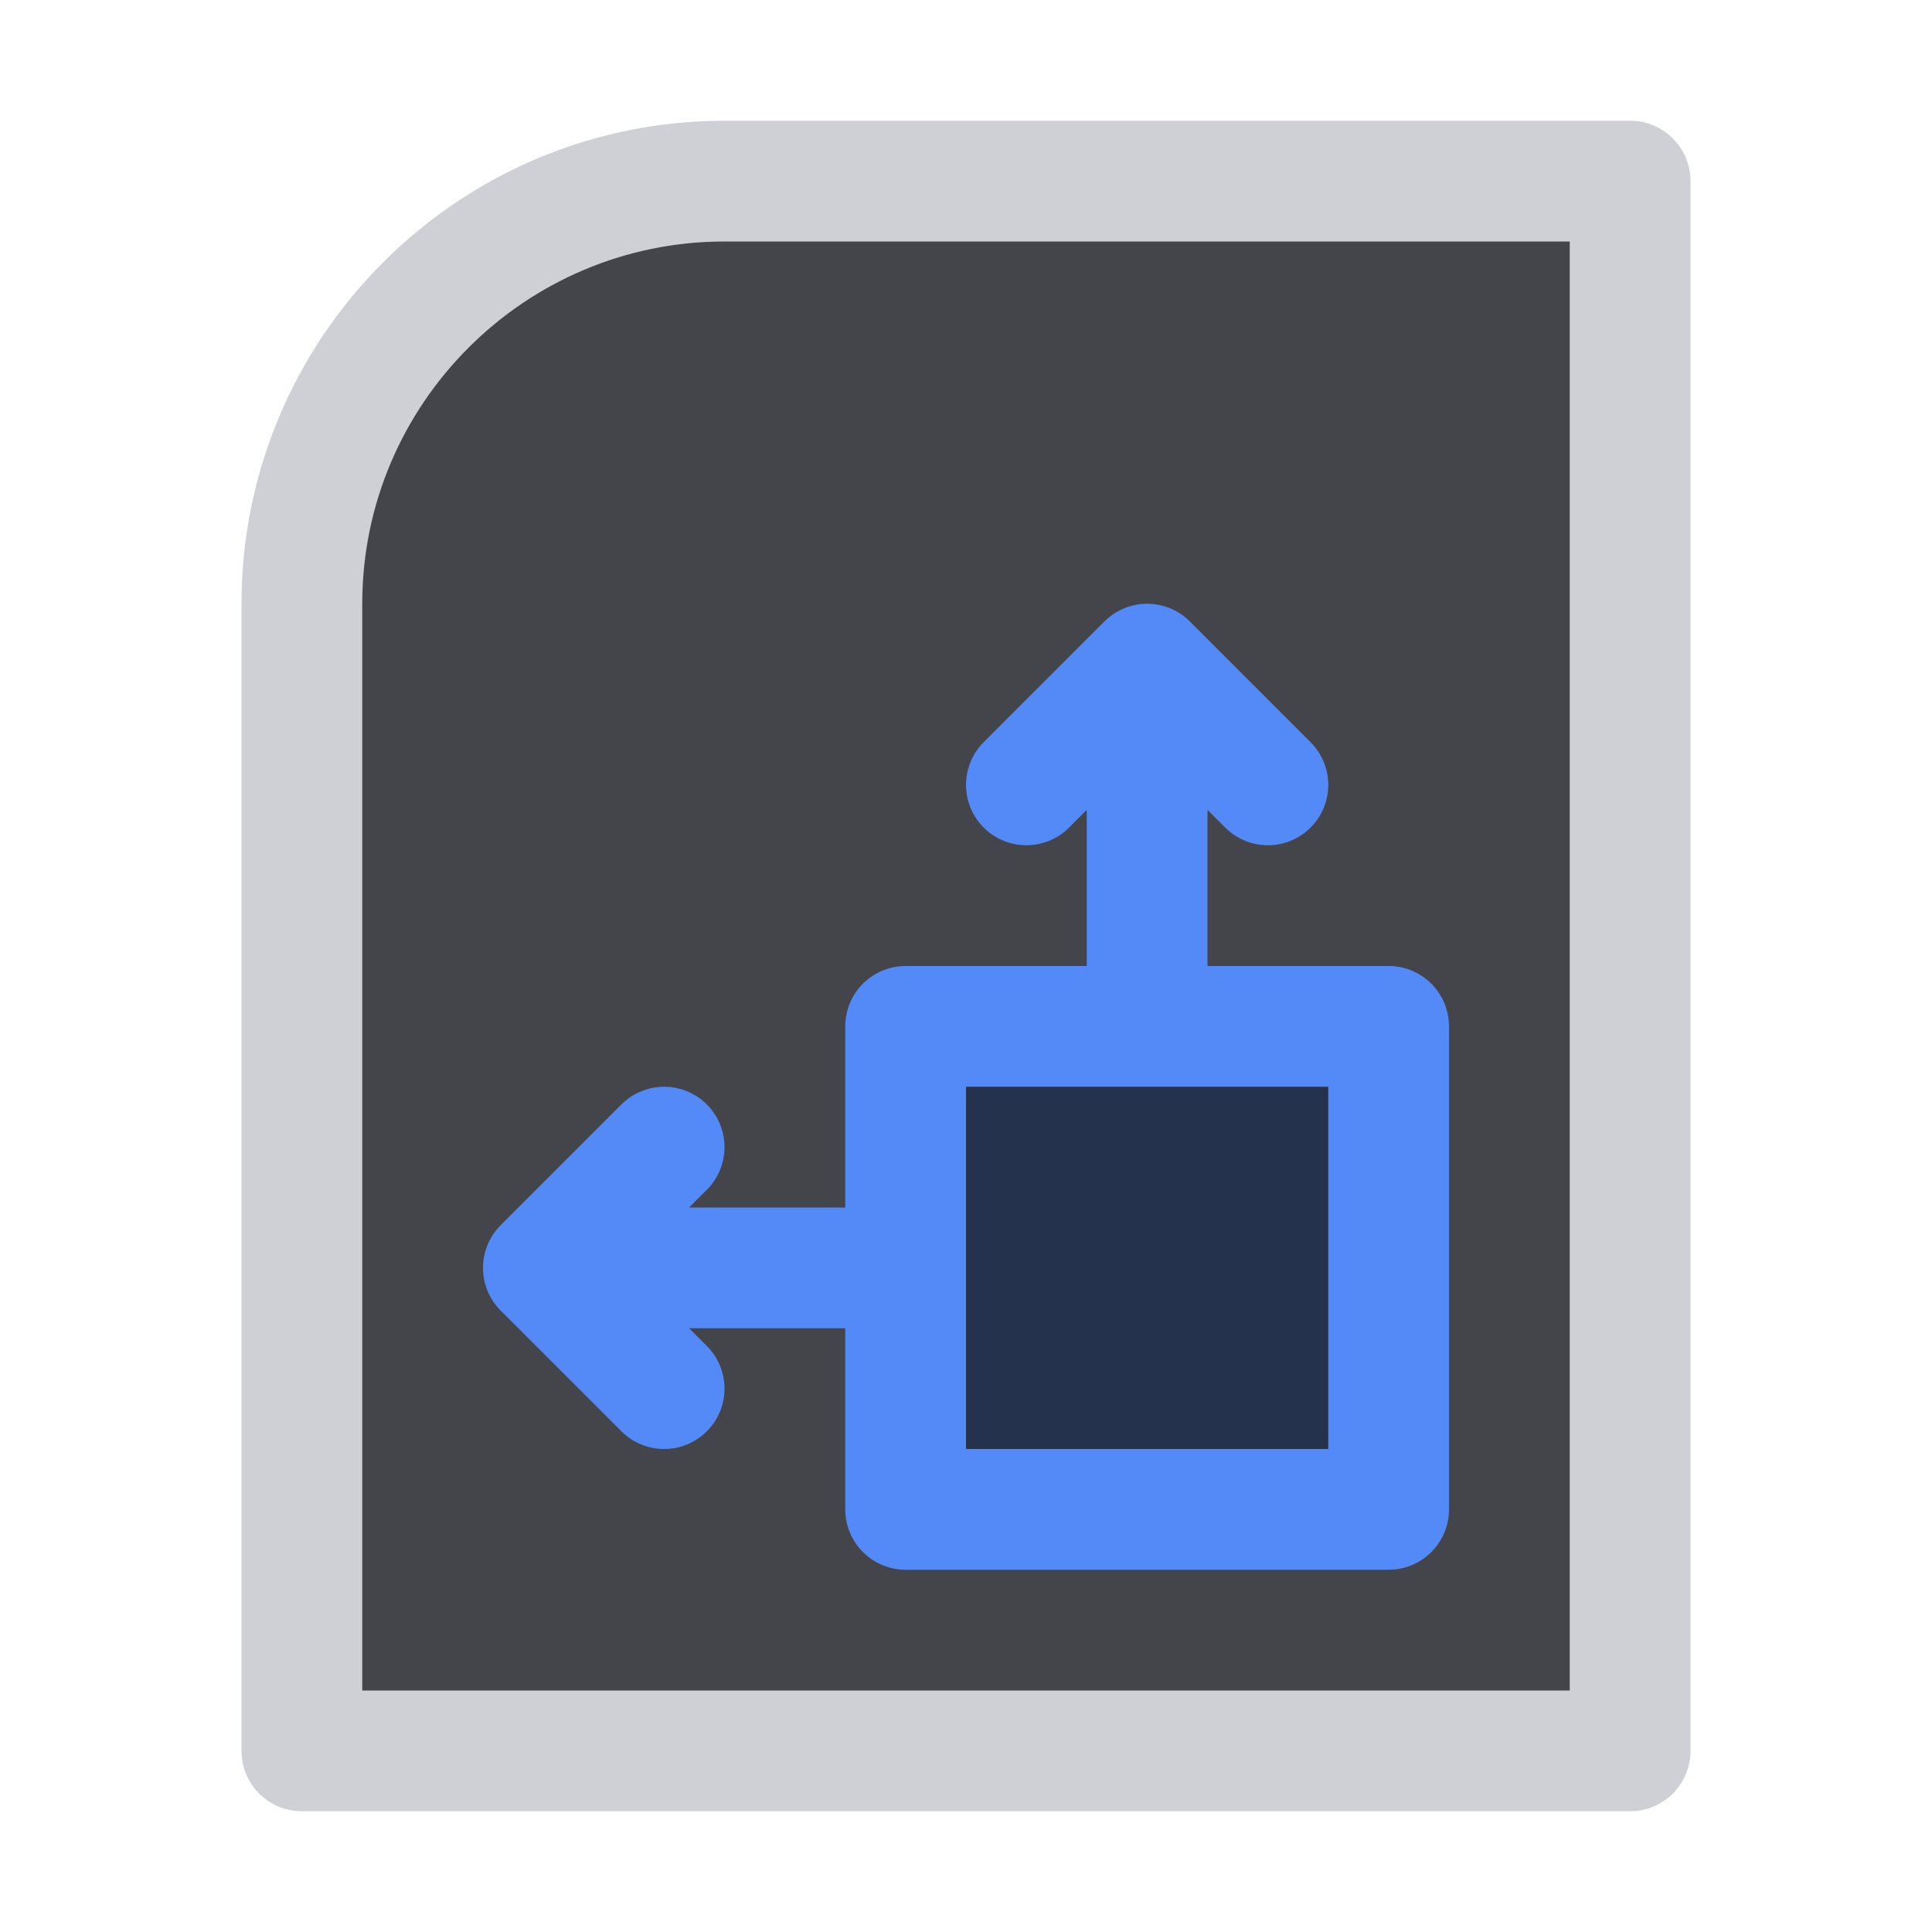 <svg width="16" height="16" viewBox="0 0 16 16" xmlns="http://www.w3.org/2000/svg">
  <path fill="#43454A" stroke="#CED0D6" stroke-linecap="round" stroke-linejoin="round" d="M2.5 14.5V5c0-1.93 1.57-3.5 3.5-3.5h7.5v13h-11Z"/>
  <path fill="none" stroke="#548AF7" stroke-linecap="round" stroke-linejoin="round" d="m8.5 6.5 1-1 1 1m-1 2V6m-4 5.5-1-1 1-1m2 1H5"/>
  <path fill="#25324D" stroke="#548AF7" stroke-linecap="round" stroke-linejoin="round" d="M7.5 8.5h4v4h-4v-4Z"/>
</svg>
